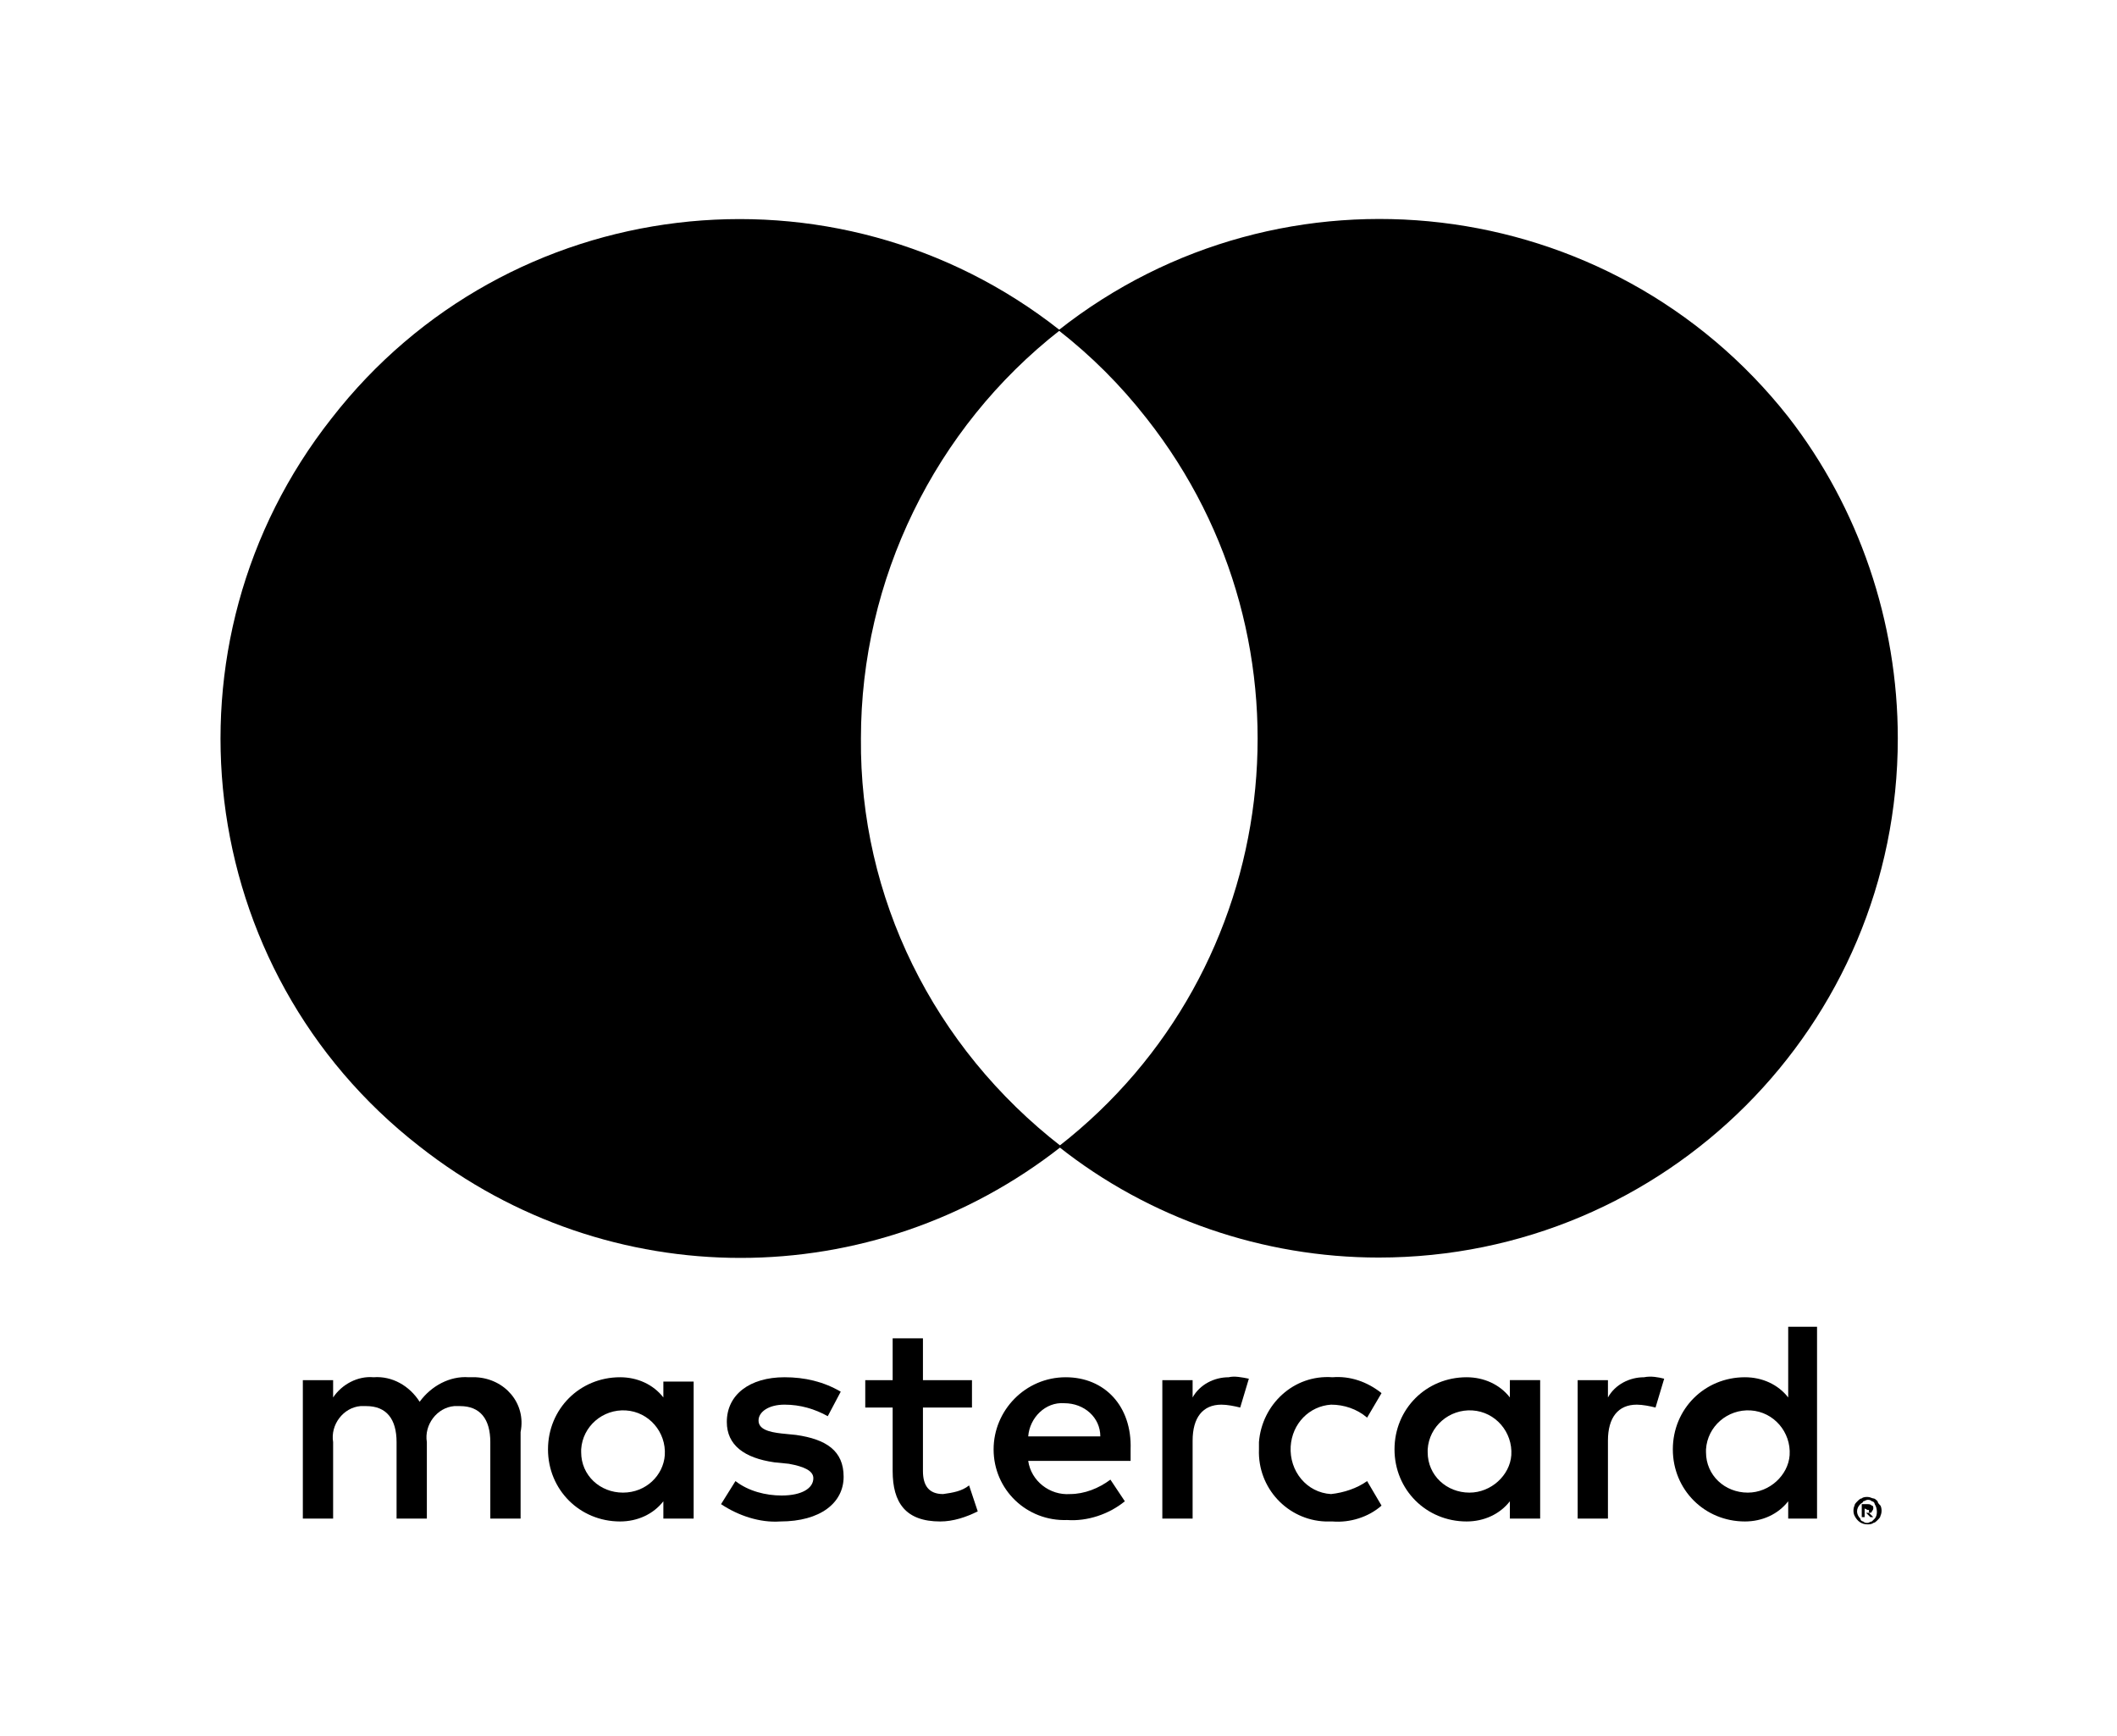 <?xml version="1.0" encoding="utf-8"?>
<!-- Generator: Adobe Illustrator 22.1.0, SVG Export Plug-In . SVG Version: 6.00 Build 0)  -->
<svg version="1.0" id="Layer_1" xmlns="http://www.w3.org/2000/svg" xmlns:xlink="http://www.w3.org/1999/xlink" x="0px" y="0px"
	 viewBox="0 0 146.8 120.4" style="enable-background:new 0 0 146.8 120.4;" xml:space="preserve">
<title>mc_vrt_rgb_pos</title>
<g>
	<path d="M85.2,95.5c-1,0-2,0.5-2.5,1.4v-1.2h-2.1v9.6h2.1v-5.4c0-1.6,0.7-2.5,2-2.5c0.4,0,0.9,0.1,1.3,0.2l0.6-2
		C86.1,95.5,85.6,95.4,85.2,95.5L85.2,95.5z"/>
	<path d="M73.9,95.5L73.9,95.5c-2.8,0-5,2.3-5,5c0,2.8,2.3,5,5.1,4.9c1.4,0.1,2.9-0.4,4-1.3l-1-1.5c-0.8,0.6-1.8,1-2.8,1
		c-1.4,0.1-2.7-0.9-2.9-2.3h7.1c0-0.3,0-0.5,0-0.8C78.5,97.5,76.6,95.5,73.9,95.5z M76.3,99.6h-5c0.1-1.3,1.2-2.4,2.5-2.3h0
		C75.2,97.3,76.3,98.3,76.3,99.6C76.3,99.6,76.3,99.6,76.3,99.6z"/>
	<path d="M55.2,99.5l-1-0.1c-0.9-0.1-1.6-0.3-1.6-0.9c0-0.6,0.7-1.1,1.8-1.1c1.1,0,2.1,0.3,3,0.8l0.9-1.7c-1.2-0.7-2.5-1-3.9-1
		c-2.4,0-4,1.2-4,3.1c0,1.6,1.2,2.5,3.3,2.8l1,0.1c1.1,0.2,1.7,0.5,1.7,1c0,0.7-0.8,1.2-2.2,1.2c-1.1,0-2.3-0.3-3.2-1l-1,1.6
		c1.2,0.8,2.7,1.3,4.1,1.2c2.8,0,4.4-1.3,4.4-3.1S57.3,99.8,55.2,99.5z"/>
	<path d="M92.3,97.4c0.9,0,1.8,0.3,2.5,0.9l1-1.7c-1-0.8-2.2-1.2-3.4-1.1c-2.7-0.2-4.9,1.9-5.1,4.5c0,0.2,0,0.3,0,0.5v0
		c-0.1,2.7,2,4.9,4.6,5c0.2,0,0.3,0,0.5,0c1.2,0.1,2.5-0.3,3.4-1.1l-1-1.7c-0.7,0.5-1.6,0.8-2.5,0.9c-1.7-0.1-2.9-1.6-2.8-3.3
		C89.6,98.7,90.8,97.5,92.3,97.4z"/>
	<path d="M46,96.9c-0.7-0.9-1.8-1.4-3-1.4c-2.8,0-5,2.2-5,5s2.2,5,5,5c1.2,0,2.3-0.5,3-1.4v1.2h2.1v-4.7v-4.8H46V96.9z M43.2,103.5
		c-1.6,0-2.9-1.2-2.9-2.8c0-0.1,0-0.2,0-0.2h0c0.1-1.6,1.5-2.8,3.1-2.7s2.8,1.5,2.7,3.1C46,102.3,44.8,103.5,43.2,103.5z"/>
	<path d="M65.4,103.6c-1,0-1.4-0.6-1.4-1.6v-4.4h3.4l0-1.9H64v-2.9h-2.1v2.9H60v1.9h1.9v4.4c0,2.2,0.9,3.5,3.3,3.5
		c0.9,0,1.8-0.3,2.6-0.7l-0.6-1.8C66.7,103.4,66.1,103.5,65.4,103.6z"/>
	<path d="M33,95.5c-0.2,0-0.3,0-0.5,0c-1.3-0.1-2.6,0.6-3.4,1.7c-0.7-1.1-1.9-1.8-3.2-1.7c-1.1-0.1-2.2,0.5-2.8,1.4v-1.2h-2.1v9.6
		h2.1V100c-0.2-1.2,0.7-2.4,1.9-2.5c0.1,0,0.3,0,0.4,0c1.4,0,2.1,0.9,2.1,2.5v5.3h2.1V100c-0.2-1.2,0.7-2.4,1.9-2.5
		c0.1,0,0.3,0,0.4,0c1.4,0,2.1,0.9,2.1,2.5v5.3l2.1,0v-6C36.5,97.3,35,95.6,33,95.5z"/>
	<path d="M129.8,104.8c0,0,0.1-0.1,0.1-0.2c0-0.1,0-0.2-0.1-0.2c-0.1-0.1-0.2-0.1-0.3-0.1l-0.4,0v0.9h0.2v-0.3h0.1l0.3,0.3h0.2
		l-0.3-0.3C129.7,104.9,129.8,104.9,129.8,104.8z M129.3,104.8v-0.2l0.2,0.1c0,0,0.1,0,0.1,0c0,0,0,0.1,0,0.1c0,0,0,0.1,0,0.1
		c0,0-0.1,0-0.1,0H129.3z"/>
	<path d="M129.5,103.9C129.5,103.9,129.5,103.9,129.5,103.9C129.5,103.9,129.5,103.9,129.5,103.9L129.5,103.9z"/>
	<path d="M104.7,96.9c-0.7-0.9-1.8-1.4-3-1.4c-2.8,0-5,2.2-5,5s2.2,5,5,5c1.2,0,2.3-0.5,3-1.4v1.2h2.1v-4.8v-4.8h-2.1V96.9z
		 M101.9,103.5c-1.6,0-2.9-1.2-2.9-2.8c0-0.1,0-0.2,0-0.2c0.1-1.6,1.5-2.8,3.1-2.7c1.6,0.1,2.8,1.5,2.7,3.1
		C104.7,102.3,103.4,103.5,101.9,103.5z"/>
	<path d="M130.2,104.1c-0.1-0.1-0.2-0.2-0.3-0.2c-0.1,0-0.2-0.1-0.4-0.1c-0.1,0-0.3,0-0.4,0.1c-0.1,0-0.2,0.1-0.3,0.2
		c-0.1,0.1-0.2,0.2-0.2,0.3c-0.1,0.2-0.1,0.5,0,0.7c0.2,0.4,0.5,0.6,0.9,0.6c0.1,0,0.3,0,0.4-0.1c0.1,0,0.2-0.1,0.3-0.2
		c0.1-0.1,0.2-0.2,0.2-0.3c0.1-0.2,0.1-0.5,0-0.7C130.3,104.3,130.2,104.2,130.2,104.1z M130,105.3c-0.1,0.1-0.1,0.1-0.2,0.2
		c-0.1,0-0.2,0.1-0.3,0.1c-0.1,0-0.2,0-0.3-0.1c-0.1,0-0.2-0.1-0.2-0.2c-0.3-0.3-0.3-0.7,0-1c0.1-0.1,0.2-0.1,0.2-0.2
		c0.1,0,0.2-0.1,0.3-0.1c0.1,0,0.2,0,0.3,0.1c0.1,0,0.2,0.1,0.2,0.2C130.2,104.6,130.2,105.1,130,105.3z"/>
	<path d="M114,95.5c-1,0-2,0.5-2.5,1.4v-1.2h-2.1v9.6h2.1v-5.4c0-1.6,0.7-2.5,2-2.5c0.4,0,0.9,0.1,1.3,0.2l0.6-2
		C115,95.5,114.5,95.4,114,95.5L114,95.5z"/>
	<path d="M124,96.9c-0.7-0.9-1.8-1.4-3-1.4c-2.8,0-5,2.2-5,5s2.2,5,5,5c1.2,0,2.3-0.5,3-1.4v1.2h2v-4.7v-8.6h-2V96.9z M121.2,103.5
		c-1.6,0-2.9-1.2-2.9-2.8c0-0.1,0-0.2,0-0.2c0.1-1.6,1.5-2.8,3.1-2.7c1.6,0.1,2.8,1.5,2.7,3.1C124,102.3,122.7,103.5,121.2,103.5z"
		/>
	<path d="M59.7,51.2c0-11,5.1-21.5,13.8-28.3c-15.6-12.3-38.3-9.6-50.5,6.1c-12.3,15.6-9.6,38.3,6.1,50.5
		c13.1,10.3,31.4,10.3,44.5,0C64.7,72.6,59.6,62.2,59.7,51.2z"/>
	<path d="M124,28.9C111.7,13.3,89,10.6,73.4,22.9c2.3,1.8,4.3,3.8,6.1,6.1c12.3,15.6,9.6,38.3-6.1,50.5c6.3,5,14.2,7.7,22.2,7.7
		c19.9,0,36-16.1,36-36v0C131.6,43.1,128.9,35.2,124,28.9z"/>
</g>
</svg>

